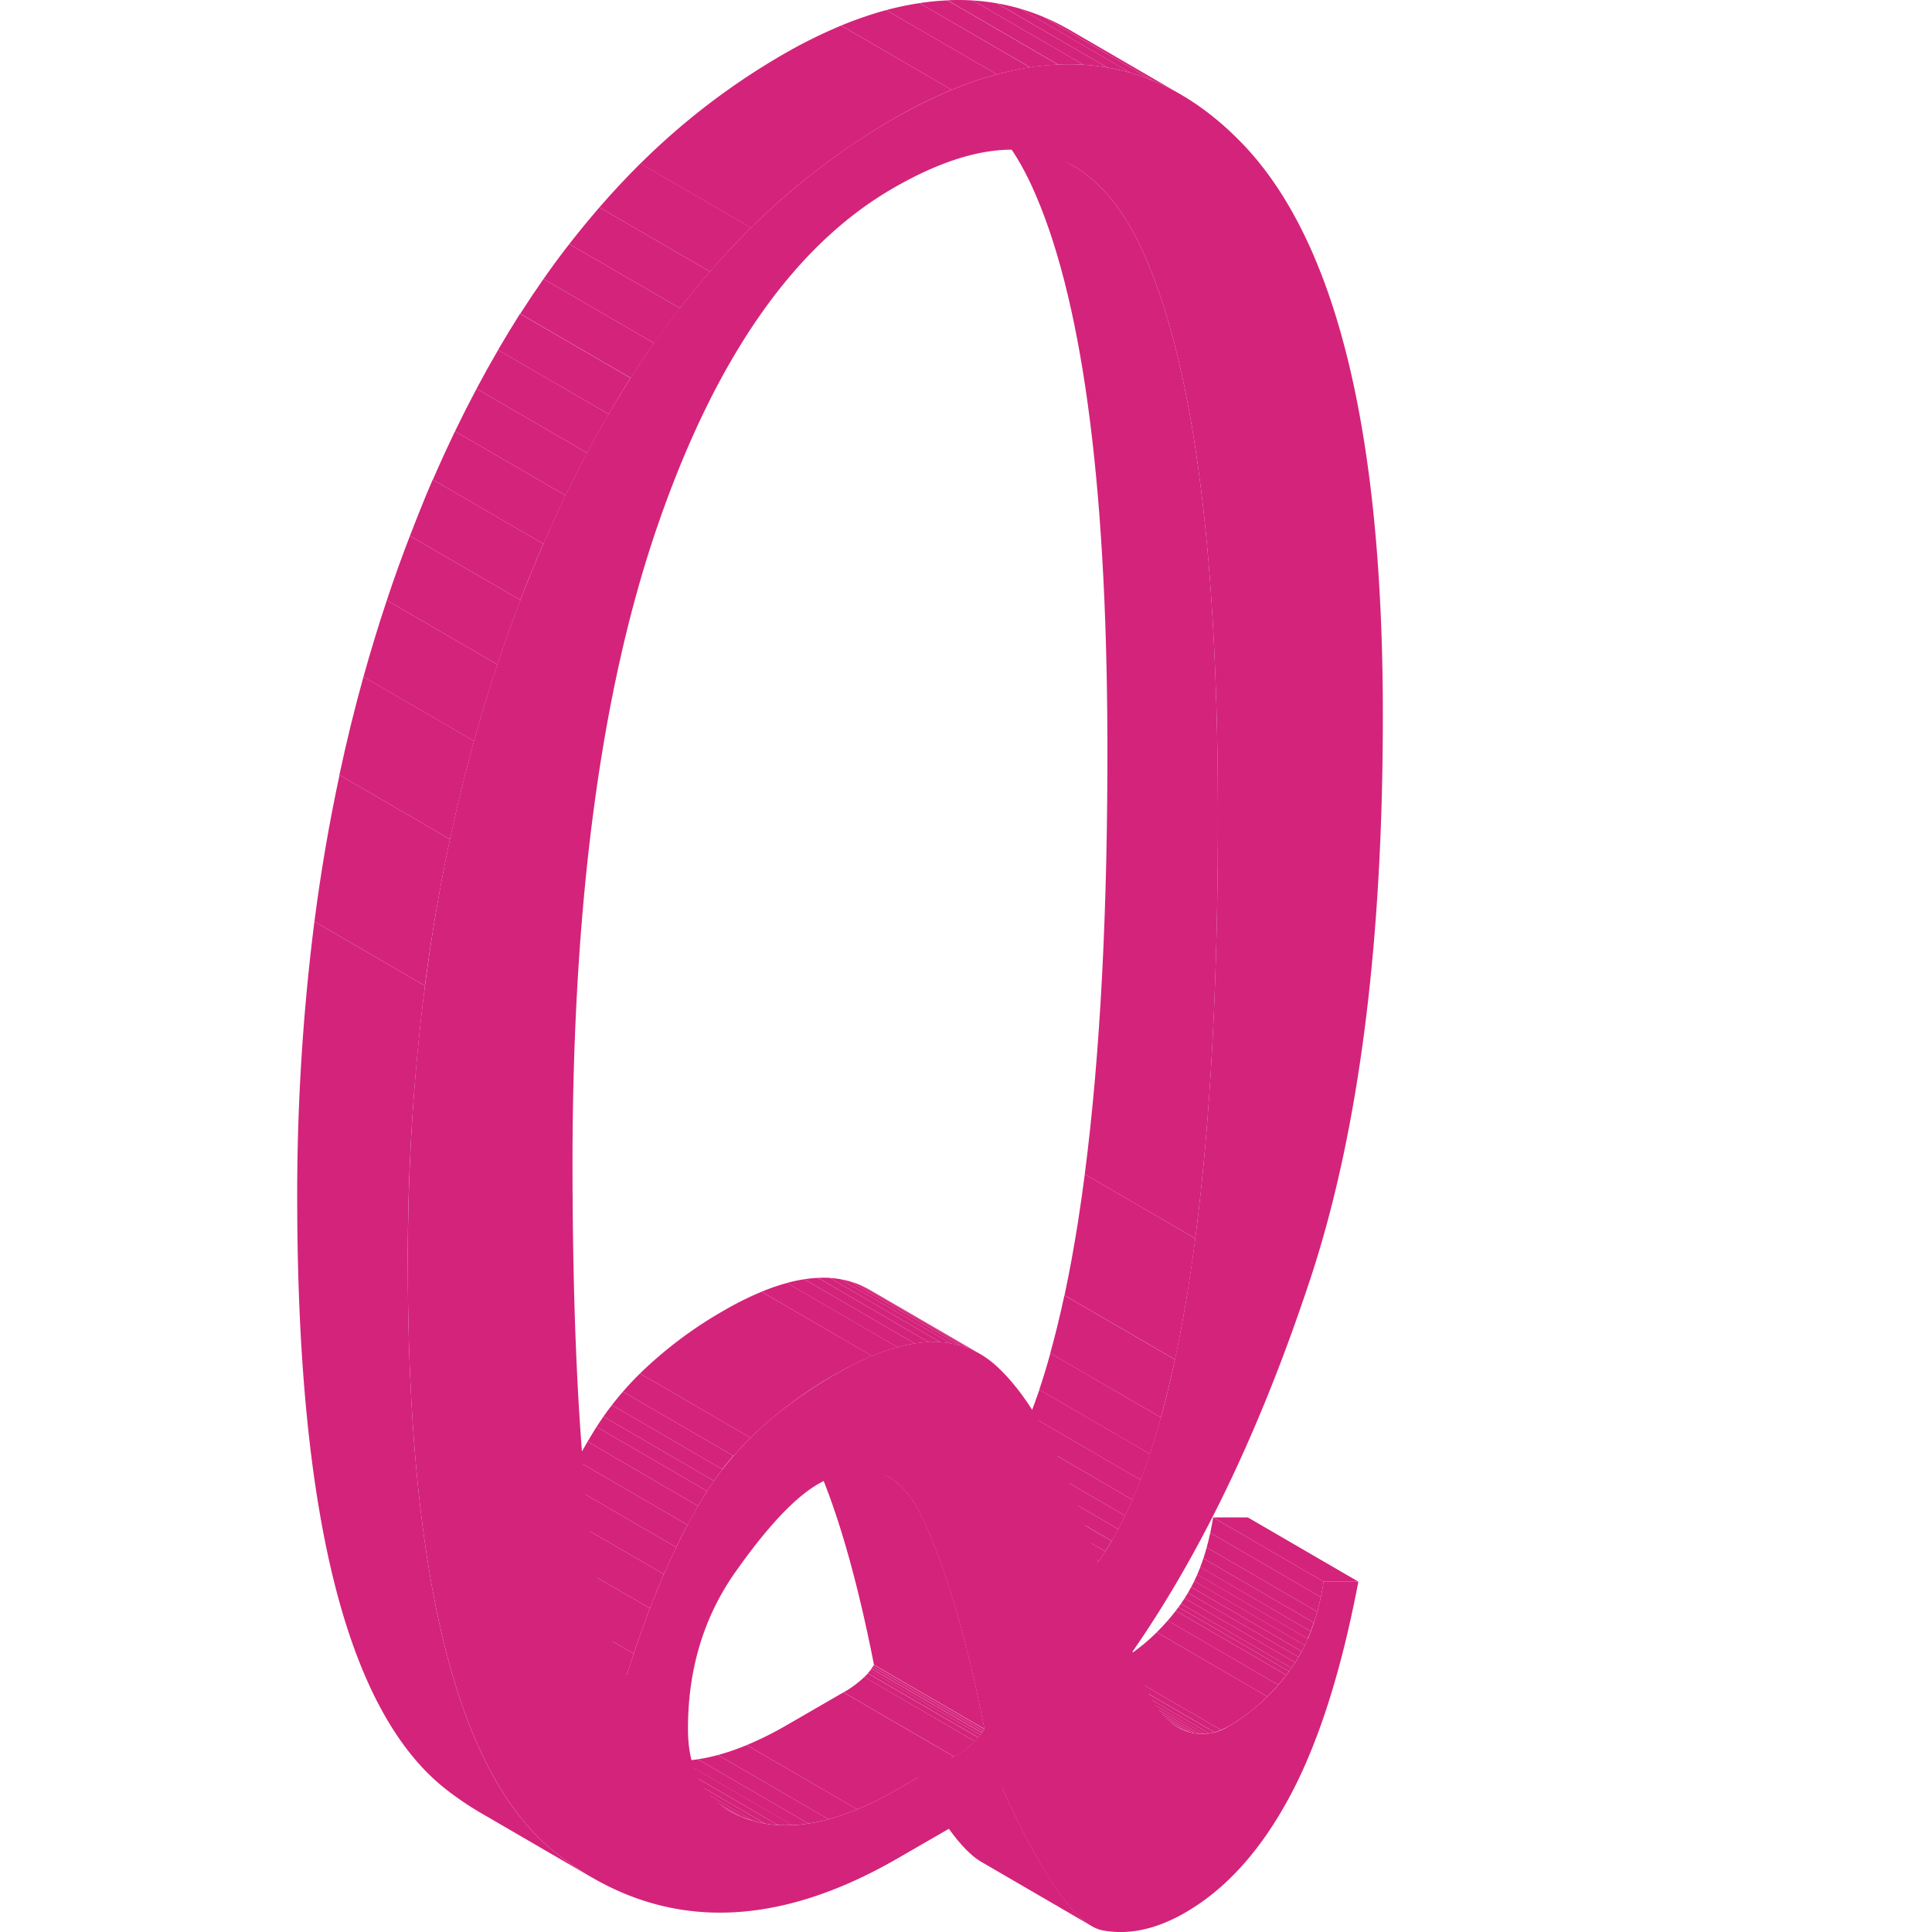 <?xml version="1.0" standalone="no"?><!DOCTYPE svg PUBLIC "-//W3C//DTD SVG 1.1//EN" "http://www.w3.org/Graphics/SVG/1.1/DTD/svg11.dtd"><svg t="1582573670179" class="icon" viewBox="0 0 1024 1024" version="1.1" xmlns="http://www.w3.org/2000/svg" p-id="5238" xmlns:xlink="http://www.w3.org/1999/xlink" width="200" height="200"><defs><style type="text/css"></style></defs><path d="M683.257 885.856l-58.604-34.058q0.682-0.898 1.297-1.796l58.604 34.058q-0.615 0.898-1.297 1.796" fill="#d4237a" p-id="5239"></path><path d="M684.554 884.06l-58.604-34.058c0.665-0.948 1.314-1.912 1.929-2.894l58.604 34.058c-0.615 0.981-1.264 1.946-1.929 2.894" fill="#d4237a" p-id="5240"></path><path d="M686.483 881.166l-58.604-34.058c0.615-0.948 1.197-1.912 1.779-2.894l58.604 34.058c-0.582 0.981-1.164 1.946-1.779 2.894" fill="#d4237a" p-id="5241"></path><path d="M688.262 878.273l-58.604-34.058c0.565-0.981 1.131-1.979 1.663-3.01l58.587 34.058c-0.532 1.014-1.098 2.029-1.663 3.01" fill="#d4237a" p-id="5242"></path><path d="M689.925 875.263l-58.587-34.058c0.549-1.048 1.081-2.095 1.663-3.193l58.604 34.058c-0.532 1.081-1.064 2.145-1.663 3.193" fill="#d4237a" p-id="5243"></path><path d="M691.555 872.07l-58.604-34.058q0.831-1.663 1.663-3.492l58.604 34.058q-0.765 1.796-1.663 3.492" fill="#d4237a" p-id="5244"></path><path d="M693.152 868.577l-58.604-34.058c0.549-1.28 1.081-2.594 1.663-3.925L694.682 864.653c-0.516 1.33-1.048 2.644-1.663 3.925" fill="#d4237a" p-id="5245"></path><path d="M694.682 864.653l-58.537-34.058c0.582-1.513 1.147-3.06 1.663-4.623l58.537 34.058c-0.532 1.563-1.081 3.11-1.663 4.623" fill="#d4237a" p-id="5246"></path><path d="M696.345 860.03l-58.537-34.058c0.632-1.879 1.214-3.792 1.763-5.754l58.604 34.041c-0.549 1.979-1.131 3.891-1.763 5.771" fill="#d4237a" p-id="5247"></path><path d="M698.174 854.259l-58.604-34.041c0.698-2.528 1.33-5.105 1.896-7.783L700.07 846.46c-0.565 2.677-1.197 5.255-1.896 7.766" fill="#d4237a" p-id="5248"></path><path d="M700.07 846.46L641.466 812.435c0.565-2.644 1.064-5.371 1.513-8.165l58.604 34.058a162.191 162.191 0 0 1-1.513 8.165" fill="#d4237a" p-id="5249"></path><path d="M701.583 838.328l-58.604-34.058h18.409l58.604 34.058h-18.409z" fill="#d4237a" p-id="5250"></path><path d="M623.439 915.041l-58.604-34.041 0.216 0.116 58.604 34.058-0.216-0.133" fill="#d4237a" p-id="5251"></path><path d="M623.656 915.174l-58.604-34.058a33.792 33.792 0 0 0 3.492 1.663l58.604 34.058a33.792 33.792 0 0 1-3.492-1.663" fill="#d4237a" p-id="5252"></path><path d="M627.148 916.887l-58.604-34.058a28.653 28.653 0 0 0 3.093 1.098L630.241 917.968a28.653 28.653 0 0 1-3.093-1.098" fill="#d4237a" p-id="5253"></path><path d="M630.241 917.968L571.621 883.927a28.537 28.537 0 0 0 2.81 0.649l58.604 34.058a27.489 27.489 0 0 1-2.81-0.649" fill="#d4237a" p-id="5254"></path><path d="M633.051 918.633l-58.604-34.058a23.88 23.88 0 0 0 2.644 0.316l58.604 34.058a23.88 23.88 0 0 1-2.644-0.316" fill="#d4237a" p-id="5255"></path><path d="M635.696 918.949l-58.604-34.058h2.578l58.604 34.058h-2.578" fill="#d4237a" p-id="5256"></path><path d="M638.273 918.983l-58.604-34.058c0.881 0 1.663-0.133 2.628-0.266l58.604 34.058c-0.881 0.133-1.746 0.216-2.628 0.266" fill="#d4237a" p-id="5257"></path><path d="M640.901 918.716L582.297 884.708a21.985 21.985 0 0 0 2.827-0.599l58.604 34.058c-0.948 0.249-1.896 0.449-2.827 0.599" fill="#d4237a" p-id="5258"></path><path d="M643.728 918.118l-58.604-34.058a25.543 25.543 0 0 0 3.442-1.181l58.604 34.058a28.088 28.088 0 0 1-3.442 1.181" fill="#d4237a" p-id="5259"></path><path d="M647.17 916.937l-58.604-34.058a31.813 31.813 0 0 0 3.925-1.946 100.993 100.993 0 0 0 20.604-15.782l58.604 34.058a100.993 100.993 0 0 1-20.604 15.782 31.813 31.813 0 0 1-3.925 1.946" fill="#d4237a" p-id="5260"></path><path d="M671.699 899.21l-58.604-34.058c1.996-1.962 3.925-4.041 5.82-6.203L677.52 893.023c-1.896 2.162-3.825 4.224-5.82 6.203" fill="#d4237a" p-id="5261"></path><path d="M677.52 893.023l-58.604-34.058c1.447-1.663 2.877-3.426 4.274-5.222l58.604 34.058c-1.397 1.796-2.827 3.542-4.274 5.222" fill="#d4237a" p-id="5262"></path><path d="M681.793 887.785L623.173 853.727c0.499-0.632 0.981-1.28 1.463-1.929l58.604 34.058c-0.482 0.649-0.965 1.297-1.463 1.929" fill="#d4237a" p-id="5263"></path><path d="M578.639 1020.857L520.068 986.799q-19.324-11.242-47.478-73.171l58.604 34.058q28.138 61.913 47.478 73.171" fill="#d4237a" p-id="5264"></path><path d="M505.7 931.039l-58.604-34.058a53.598 53.598 0 0 0 11.026-8.149L516.742 922.957a54.197 54.197 0 0 1-11.026 8.149" fill="#d4237a" p-id="5265"></path><path d="M516.742 922.957l-58.604-34.058c0.665-0.649 1.28-1.297 1.863-1.962l58.604 34.058c-0.582 0.665-1.197 1.314-1.863 1.962" fill="#d4237a" p-id="5266"></path><path d="M518.588 920.928l-58.604-34.058c0.382-0.466 0.765-0.915 1.131-1.38L519.719 919.631c-0.366 0.466-0.748 0.915-1.131 1.38" fill="#d4237a" p-id="5267"></path><path d="M519.719 919.631l-58.604-34.058c0.283-0.366 0.549-0.732 0.815-1.114l58.604 34.058c-0.266 0.382-0.532 0.748-0.815 1.114" fill="#d4237a" p-id="5268"></path><path d="M520.534 918.434L461.864 884.376c0.233-0.316 0.449-0.649 0.665-0.981l58.604 34.058c-0.216 0.333-0.432 0.665-0.665 0.981" fill="#d4237a" p-id="5269"></path><path d="M521.199 917.453l-58.604-34.058 0.549-0.915L521.731 916.538l-0.549 0.915" fill="#d4237a" p-id="5270"></path><path d="M521.731 916.538l-58.604-34.058v-0.133L521.731 916.388l-0.083 0.15" fill="#d4237a" p-id="5271"></path><path d="M386.447 959.726l-58.604-34.058 0.565 0.333L387.03 960.042l-0.565-0.316" fill="#d4237a" p-id="5272"></path><path d="M387.03 960.042l-58.604-34.041a54.529 54.529 0 0 0 5.504 2.677l58.604 34.058a51.253 51.253 0 0 1-5.504-2.694" fill="#d4237a" p-id="5273"></path><path d="M392.517 962.736l-58.604-34.058c1.497 0.615 3.06 1.197 4.673 1.663l1.779 0.549 58.604 34.058-1.779-0.549c-1.663-0.532-3.176-1.114-4.673-1.663" fill="#d4237a" p-id="5274"></path><path d="M398.97 965.014l-58.604-34.058a61.115 61.115 0 0 0 6.486 1.497l58.604 34.058a61.115 61.115 0 0 1-6.486-1.497" fill="#d4237a" p-id="5275"></path><path d="M405.455 966.511l-58.604-34.058a66.203 66.203 0 0 0 6.868 0.798l58.604 34.058a66.203 66.203 0 0 1-6.868-0.798" fill="#d4237a" p-id="5276"></path><path d="M412.324 967.309L353.77 933.251a66.519 66.519 0 0 0 7.517 0l58.604 34.058a70.594 70.594 0 0 1-7.517 0" fill="#d4237a" p-id="5277"></path><path d="M419.84 967.375l-58.604-34.058a78.992 78.992 0 0 0 8.631-0.865l58.604 34.058a78.992 78.992 0 0 1-8.631 0.865" fill="#d4237a" p-id="5278"></path><path d="M428.471 966.511l-58.604-34.058a94.79 94.79 0 0 0 10.66-2.262l58.604 34.058a98.681 98.681 0 0 1-10.66 2.262" fill="#d4237a" p-id="5279"></path><path d="M439.131 964.249l-58.604-34.058a123.909 123.909 0 0 0 15.233-5.255l58.587 34.058a122.761 122.761 0 0 1-15.216 5.255" fill="#d4237a" p-id="5280"></path><path d="M454.347 958.994l-58.587-34.058a177.939 177.939 0 0 0 21.336-10.643l29.934-17.312 58.604 34.058-29.934 17.312a178.156 178.156 0 0 1-21.353 10.643" fill="#d4237a" p-id="5281"></path><path d="M521.831 916.388l-58.604-34.041q-14.069-71.508-32.661-111.42-7.533-16.064-18.01-22.151l58.604 34.058q10.51 6.12 18.01 22.134 18.592 39.828 32.661 111.42" fill="#d4237a" p-id="5282"></path><path d="M332.284 887.652l-58.604-34.058q1.763-5.654 3.592-11.125l58.604 34.058q-1.813 5.455-3.592 11.125" fill="#d4237a" p-id="5283"></path><path d="M335.876 876.527L277.273 842.469q4.191-12.572 8.631-24.08l58.604 34.058q-4.44 11.524-8.631 24.08" fill="#d4237a" p-id="5284"></path><path d="M344.507 852.447l-58.604-34.058q3.625-9.379 7.367-18.077l58.604 34.058q-3.775 8.681-7.367 18.077" fill="#d4237a" p-id="5285"></path><path d="M351.874 834.37l-58.604-34.058q3.21-7.384 6.536-14.285l58.604 34.058q-3.326 6.885-6.536 14.285" fill="#d4237a" p-id="5286"></path><path d="M358.41 820.085l-58.604-34.058q2.943-6.12 5.987-11.824L364.396 808.211q-3.043 5.721-5.987 11.824" fill="#d4237a" p-id="5287"></path><path d="M364.396 808.211l-58.604-34.008c1.846-3.492 3.725-6.851 5.621-10.111L370.017 798.233c-1.896 3.326-3.775 6.652-5.621 10.111" fill="#d4237a" p-id="5288"></path><path d="M370.017 798.233l-58.604-34.141c1.181-2.012 2.378-4.008 3.575-5.937 0.382-0.632 0.782-1.264 1.181-1.896l58.604 34.058c-0.399 0.632-0.798 1.264-1.181 1.896-1.197 1.929-2.395 3.908-3.575 5.937" fill="#d4237a" p-id="5289"></path><path d="M374.773 790.317l-58.604-34.058c1.181-1.829 2.411-3.659 3.675-5.471L378.449 784.929c-1.264 1.813-2.494 3.625-3.675 5.471" fill="#d4237a" p-id="5290"></path><path d="M378.449 784.929L319.845 750.788q2.145-3.077 4.473-6.07l58.604 34.058q-2.328 2.993-4.473 6.07" fill="#d4237a" p-id="5291"></path><path d="M382.922 778.776l-58.604-34.058a165.018 165.018 0 0 1 5.837-7.101L388.692 771.626q-3.043 3.492-5.837 7.101" fill="#d4237a" p-id="5292"></path><path d="M388.692 771.626l-58.537-34.008q4.29-4.989 9.047-9.629l58.604 34.058c-3.176 3.126-6.186 6.353-9.047 9.629" fill="#d4237a" p-id="5293"></path><path d="M397.806 762.047l-58.604-34.058a219.83 219.83 0 0 1 44.901-33.626A165.4 165.4 0 0 1 403.659 684.651l58.604 34.058A165.4 165.4 0 0 0 442.739 728.388a219.83 219.83 0 0 0-44.901 33.626" fill="#d4237a" p-id="5294"></path><path d="M462.196 718.709L403.659 684.651a109.474 109.474 0 0 1 13.487-4.656l58.604 34.058a109.474 109.474 0 0 0-13.487 4.656" fill="#d4237a" p-id="5295"></path><path d="M475.683 714.053l-58.604-34.058a82.65 82.65 0 0 1 9.18-1.962l58.604 34.058a79.042 79.042 0 0 0-9.18 1.962" fill="#d4237a" p-id="5296"></path><path d="M484.863 712.091l-58.604-34.058a66.869 66.869 0 0 1 7.317-0.732l58.604 34.058a66.869 66.869 0 0 0-7.317 0.732" fill="#d4237a" p-id="5297"></path><path d="M492.18 711.359L433.593 677.301a55.278 55.278 0 0 1 6.22 0L498.449 711.409a54.878 54.878 0 0 0-6.203 0" fill="#d4237a" p-id="5298"></path><path d="M498.449 711.409l-58.587-34.058a51.553 51.553 0 0 1 5.604 0.649l58.604 34.058a51.403 51.403 0 0 0-5.621-0.649" fill="#d4237a" p-id="5299"></path><path d="M504.004 712.057L445.4 677.999q2.644 0.482 5.189 1.197l58.604 34.058q-2.544-0.715-5.189-1.197" fill="#d4237a" p-id="5300"></path><path d="M509.192 713.255l-58.604-34.058a47.412 47.412 0 0 1 4.989 1.763L514.148 715.084a47.412 47.412 0 0 0-4.989-1.763" fill="#d4237a" p-id="5301"></path><path d="M514.148 715.084l-58.604-34.124a46.397 46.397 0 0 1 4.839 2.361l58.604 34.058a46.397 46.397 0 0 0-4.839-2.361" fill="#d4237a" p-id="5302"></path><path d="M518.987 717.379l-58.604-34.058 0.532 0.299 58.604 34.058-0.532-0.299" fill="#d4237a" p-id="5303"></path><path d="M581.599 828.549l-58.537-34.058 0.748-1.064 58.604 34.058-0.748 1.064" fill="#d4237a" p-id="5304"></path><path d="M582.414 827.485l-58.604-34.058c1.164-1.663 2.328-3.326 3.459-5.172l58.604 34.058c-1.131 1.779-2.295 3.509-3.459 5.172" fill="#d4237a" p-id="5305"></path><path d="M585.873 822.313L527.269 788.255c1.164-1.813 2.295-3.675 3.326-5.588l58.604 34.058c-1.114 1.912-2.245 3.775-3.409 5.588" fill="#d4237a" p-id="5306"></path><path d="M589.282 816.726l-58.604-34.058c1.181-2.012 2.328-4.091 3.476-6.236l58.604 34.058c-1.147 2.145-2.295 4.224-3.476 6.236" fill="#d4237a" p-id="5307"></path><path d="M592.757 810.489l-58.604-34.058q1.846-3.442 3.609-7.134l58.604 34.058c-1.181 2.461-2.395 4.839-3.609 7.134" fill="#d4237a" p-id="5308"></path><path d="M596.366 803.355l-58.604-34.058c1.33-2.744 2.611-5.588 3.891-8.514L600.257 794.907c-1.28 2.927-2.561 5.771-3.891 8.514" fill="#d4237a" p-id="5309"></path><path d="M600.257 794.907L541.687 760.783q2.195-4.989 4.274-10.493l58.604 34.058q-2.079 5.438-4.274 10.493" fill="#d4237a" p-id="5310"></path><path d="M604.531 784.347l-58.604-34.058c1.663-4.39 3.326-8.963 4.989-13.72l58.604 34.058c-1.663 4.756-3.226 9.329-4.989 13.72" fill="#d4237a" p-id="5311"></path><path d="M609.454 770.628l-58.604-34.058q3.077-9.213 5.87-19.324l58.604 34.058q-2.794 10.111-5.87 19.324" fill="#d4237a" p-id="5312"></path><path d="M615.324 751.304L556.654 717.246q4.024-14.451 7.5-30.715l58.604 34.058q-3.492 16.264-7.5 30.715" fill="#d4237a" p-id="5313"></path><path d="M622.824 720.589l-58.604-34.058q3.941-18.476 7.201-39.33 1.896-12.073 3.542-24.845l58.604 34.058q-1.663 12.772-3.542 24.845-3.326 20.854-7.201 39.33" fill="#d4237a" p-id="5314"></path><path d="M633.567 656.414L574.947 622.356q12.373-95.405 11.99-231.055-0.582-206.875-40.178-292.935Q532.075 66.52 510.09 53.748l58.67 34.058q21.918 12.738 36.586 44.618 39.596 86.059 40.178 292.935 0.399 135.65-11.99 231.055" fill="#d4237a" p-id="5315"></path><path d="M683.257 885.856q13.803-18.509 18.293-47.528h18.409q-13.653 71.725-36.586 114.264T628.162 1013.739q-23.016 13.304-43.803 9.379t-53.215-75.416q-4.623 7.982-18.442 15.948l-36.902 21.303Q374.308 1043.573 295.565 982.825T216.141 673.21q-0.599-211.931 68.182-376.35T473.189 63.194Q583.927-0.764 658.096 75.716t74.834 298.872q0.532 185.34-38.432 303.262T600.274 875.396q9.279 31.763 23.165 39.646a26.026 26.026 0 0 0 27.655 0 106.431 106.431 0 0 0 32.162-29.185zM581.599 828.549q32.378-45.217 48.36-147.291t15.532-255.9q-0.565-206.875-40.178-292.935T473.305 99.78Q394.713 145.146 348.781 277.919T303.448 622.888q0.299 106.065 7.5 173.582t21.336 91.181q18.293-58.304 41.309-95.439T442.739 728.388q55.344-31.963 85.494-4.274t53.365 104.435m-75.965 102.49c7.683-4.44 13.071-9.296 16.131-14.651q-14.069-71.508-32.661-111.337T433.593 786.592q-18.476 10.676-43.786 46.564t-25.161 83.631q0.1 37.168 32.478 47.694t78.509-16.114l29.934-17.312" fill="#d4237a" p-id="5316"></path><path d="M313.609 995.047l-58.604-34.058a167.196 167.196 0 0 1-18.027-12.156Q158.253 888.167 157.538 639.152a1149.122 1149.122 0 0 1 9.113-150.733l58.604 34.058a1149.122 1149.122 0 0 0-9.113 150.733Q216.856 922.209 295.565 982.825a167.196 167.196 0 0 0 18.027 12.156" fill="#d4237a" p-id="5317"></path><path d="M225.254 522.477L166.651 488.419q5.155-39.812 13.304-77.628l58.537 34.058q-8.082 37.816-13.304 77.628" fill="#d4237a" p-id="5318"></path><path d="M238.492 444.849L179.888 410.758q5.671-26.608 12.755-52.068l58.604 34.058q-7.084 25.543-12.755 52.068" fill="#d4237a" p-id="5319"></path><path d="M251.247 392.781l-58.604-34.058q5.737-20.604 12.389-40.577l58.604 34.058q-6.652 19.956-12.389 40.577" fill="#d4237a" p-id="5320"></path><path d="M263.636 352.204l-58.604-34.058q5.721-17.312 12.24-34.124l58.604 34.041q-6.486 16.846-12.24 34.141" fill="#d4237a" p-id="5321"></path><path d="M275.876 318.063l-58.604-34.041Q221.38 273.329 225.72 262.752q1.796-4.307 3.642-8.564l58.604 34.041q-1.846 4.274-3.642 8.581-4.424 10.493-8.514 21.203" fill="#d4237a" p-id="5322"></path><path d="M288.032 288.279l-58.604-34.041q5.721-13.138 11.741-25.66l58.604 34.058q-6.037 12.489-11.741 25.643" fill="#d4237a" p-id="5323"></path><path d="M299.773 262.636l-58.604-34.058q5.571-11.541 11.425-22.567l58.604 34.058q-5.87 11.009-11.425 22.567" fill="#d4237a" p-id="5324"></path><path d="M311.197 240.069l-58.604-34.058q5.588-10.527 11.425-20.538L322.622 219.515q-5.837 9.978-11.425 20.538" fill="#d4237a" p-id="5325"></path><path d="M322.622 219.515L263.969 185.473q5.737-9.828 11.641-19.174l58.604 34.058q-5.97 9.363-11.641 19.174" fill="#d4237a" p-id="5326"></path><path d="M334.33 200.357L275.726 166.299q6.07-9.479 12.356-18.459l58.604 34.058q-6.319 8.98-12.356 18.459" fill="#d4237a" p-id="5327"></path><path d="M346.686 181.898L288.082 147.84q6.652-9.529 13.653-18.509L360.422 163.372q-6.968 9.013-13.653 18.526" fill="#d4237a" p-id="5328"></path><path d="M360.422 163.372L301.735 129.331q7.816-9.978 15.948-19.424l58.604 34.058q-8.149 9.379-15.948 19.407" fill="#d4237a" p-id="5329"></path><path d="M376.287 143.965L317.683 109.907q10.577-12.173 21.752-23.282l58.604 34.058q-11.175 11.059-21.752 23.282" fill="#d4237a" p-id="5330"></path><path d="M398.038 120.75l-58.604-34.058a370.43 370.43 0 0 1 75.15-57.589 268.389 268.389 0 0 1 31.231-15.549l58.604 34.058A265.778 265.778 0 0 0 473.189 63.194a370.43 370.43 0 0 0-75.15 57.589" fill="#d4237a" p-id="5331"></path><path d="M504.42 47.612L445.816 13.554a198.394 198.394 0 0 1 23.88-8.199L528.383 39.414a198.394 198.394 0 0 0-23.88 8.199" fill="#d4237a" p-id="5332"></path><path d="M528.383 39.414L469.696 5.356A157.501 157.501 0 0 1 487.357 1.664l58.604 34.058A157.501 157.501 0 0 0 528.383 39.414" fill="#d4237a" p-id="5333"></path><path d="M545.961 35.655L487.357 1.664a134.253 134.253 0 0 1 14.801-1.463l58.604 34.041a138.493 138.493 0 0 0-14.801 1.48" fill="#d4237a" p-id="5334"></path><path d="M560.761 34.175L502.158 0.134a121.049 121.049 0 0 1 13.47 0.116l58.604 34.058a125.173 125.173 0 0 0-13.47-0.133" fill="#d4237a" p-id="5335"></path><path d="M574.232 34.308L515.628 0.25a114.38 114.38 0 0 1 12.689 1.497l58.604 34.058a114.38 114.38 0 0 0-12.689-1.497" fill="#d4237a" p-id="5336"></path><path d="M586.92 35.805L528.383 1.747a112.983 112.983 0 0 1 12.373 2.86l58.604 34.058a112.983 112.983 0 0 0-12.373-2.86" fill="#d4237a" p-id="5337"></path><path d="M599.293 38.665L540.689 4.607a115.394 115.394 0 0 1 12.389 4.374l58.604 34.058a115.394 115.394 0 0 0-12.389-4.374" fill="#d4237a" p-id="5338"></path><path d="M611.682 43.039L553.078 8.981a121.132 121.132 0 0 1 12.788 6.269l58.604 34.058a121.132 121.132 0 0 0-12.788-6.269" fill="#d4237a" p-id="5339"></path><path d="M624.47 49.308L565.867 15.25l1.414 0.815 58.604 34.058-1.414-0.815" fill="#d4237a" p-id="5340"></path></svg>